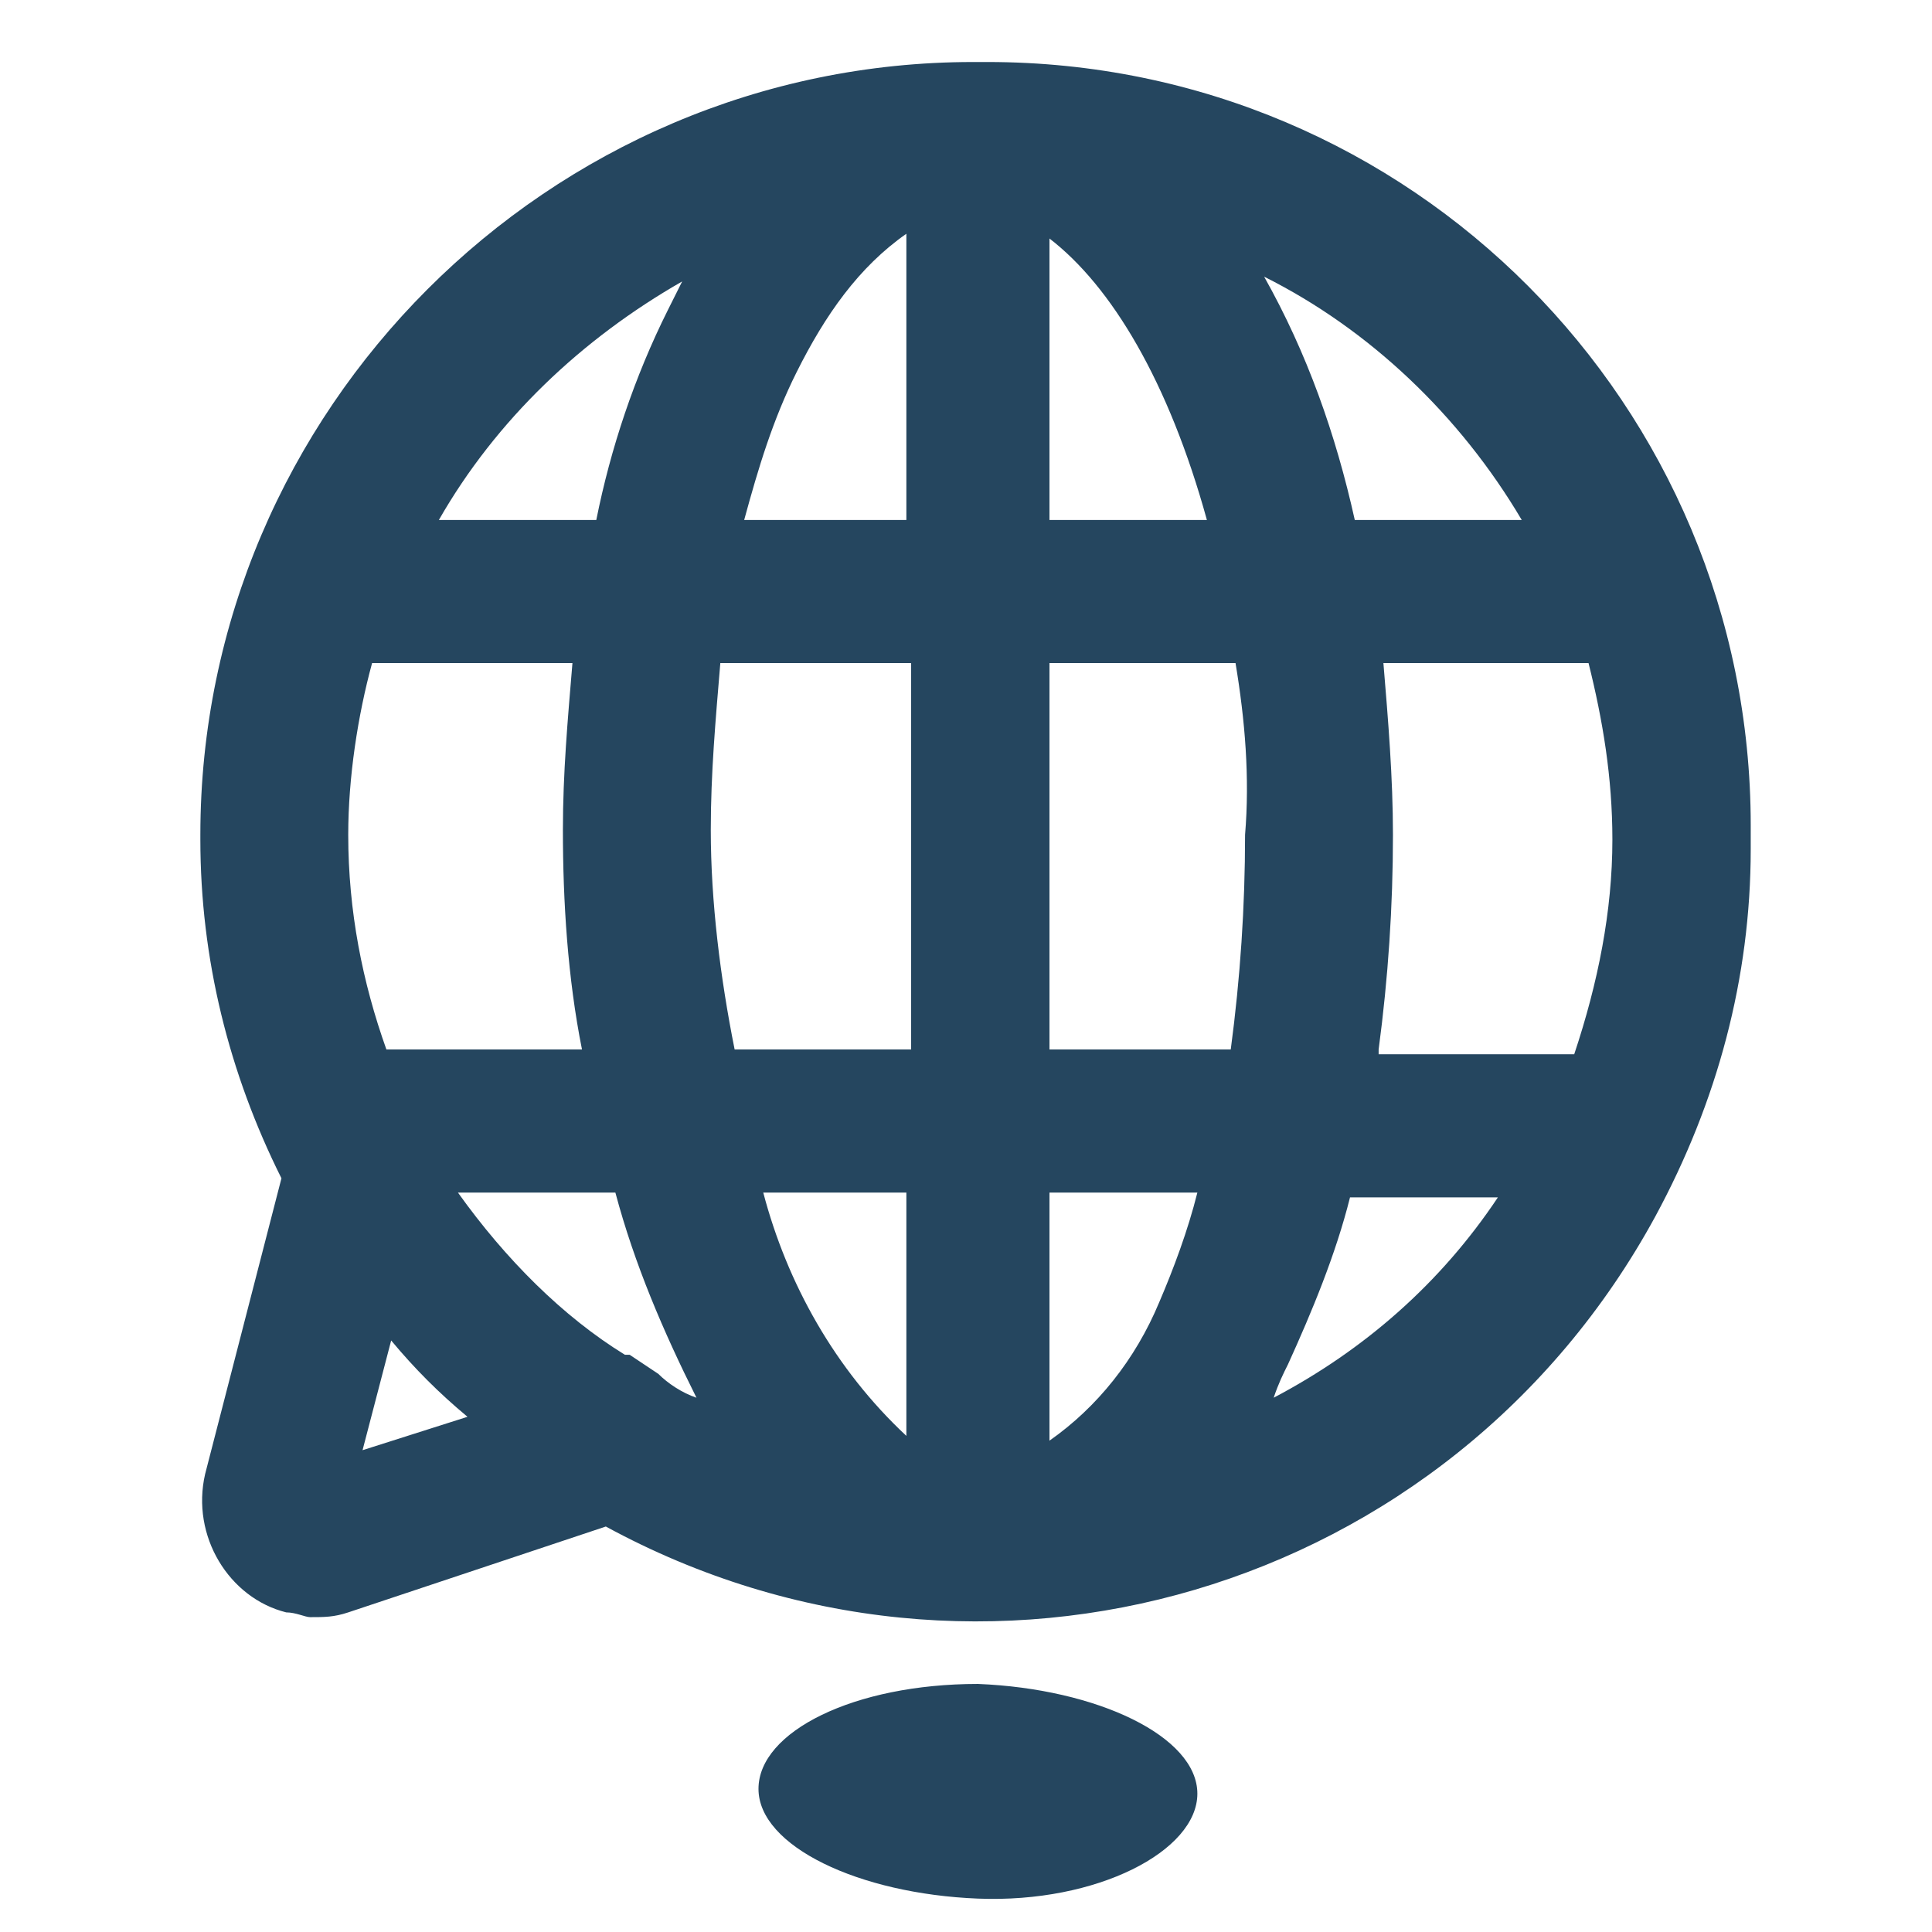 <?xml version="1.0" encoding="utf-8"?>
<!-- Generator: Adobe Illustrator 24.0.1, SVG Export Plug-In . SVG Version: 6.00 Build 0)  -->
<svg version="1.1" id="PICTOS_vectos" xmlns="http://www.w3.org/2000/svg" xmlns:xlink="http://www.w3.org/1999/xlink" x="0px"
	 y="0px" viewBox="0 0 40.5 40.5" style="enable-background:new 0 0 40.5 40.5;" xml:space="preserve">
<style type="text/css">
	.st0{fill:#25465F;}
</style>
<path class="st0" d="M36.7,17.3c0-8.8-7.1-16-16-16c-0.1,0-0.1,0-0.1,0h-0.2c-8.9,0-16.2,7.3-16.2,16.2v0.1c0,2.5,0.6,4.9,1.7,7.1
	l-1.6,6.2c-0.3,1.3,0.5,2.6,1.7,2.9c0.2,0,0.4,0.1,0.5,0.1c0.3,0,0.5,0,0.8-0.1l5.4-1.8c7.9,4.3,17.7,1.4,22-6.5c1.3-2.4,2-5,2-7.7
	V17.3z M9.6,25h3.3c0.4,1.5,1,2.9,1.7,4.3c-0.3-0.1-0.6-0.3-0.8-0.5l-0.6-0.4h-0.1C11.8,27.6,10.6,26.4,9.6,25z M8.1,22
	c-0.5-1.4-0.8-2.9-0.8-4.5c0-1.2,0.2-2.5,0.5-3.6h4.2c-0.1,1.2-0.2,2.3-0.2,3.5c0,1.5,0.1,3.1,0.4,4.6H8.1z M26.1,17.5
	c0,1.5-0.1,3-0.3,4.5H22v-8.1h3.9C26.1,15.1,26.2,16.3,26.1,17.5L26.1,17.5z M22,30.2V25h3.1c-0.2,0.8-0.5,1.6-0.8,2.3
	C23.8,28.5,23,29.5,22,30.2z M22,10.9V5c1.3,1,2.5,3,3.3,5.9H22z M19,4.9v6h-3.4c0.3-1.1,0.6-2.1,1.1-3.1C17.3,6.6,18,5.6,19,4.9z
	 M26.5,5.8c2.2,1.1,4.1,2.9,5.4,5.1h-3.5C28,9.1,27.4,7.4,26.5,5.8z M14.3,5.9c-0.1,0.2-0.2,0.4-0.3,0.6c-0.7,1.4-1.2,2.9-1.5,4.4
	H9.2C10.4,8.8,12.2,7.1,14.3,5.9z M14.9,17.4c0-1.2,0.1-2.3,0.2-3.5h4V22h-3.7C15.1,20.5,14.9,18.9,14.9,17.4L14.9,17.4z M19,25v5.1
	c-1.5-1.4-2.5-3.2-3-5.1H19z M27,28.6c0.5-1.1,1-2.3,1.3-3.5h3.1c-1.2,1.8-2.8,3.2-4.7,4.2C26.8,29,26.9,28.8,27,28.6L27,28.6z
	 M28.9,22c0.2-1.5,0.3-3,0.3-4.5c0-1.2-0.1-2.4-0.2-3.6h4.3c0.3,1.2,0.5,2.4,0.5,3.7c0,1.5-0.3,3-0.8,4.5H28.9z M7.6,30.4l0.6-2.3
	c0.5,0.6,1,1.1,1.6,1.6L7.6,30.4z"/>
<path class="st0" d="M20.5,35.3c-2.6,0-4.6,1-4.6,2.2s2.1,2.2,4.6,2.3s4.6-1,4.6-2.2S23,35.4,20.5,35.3z"/>
</svg>
